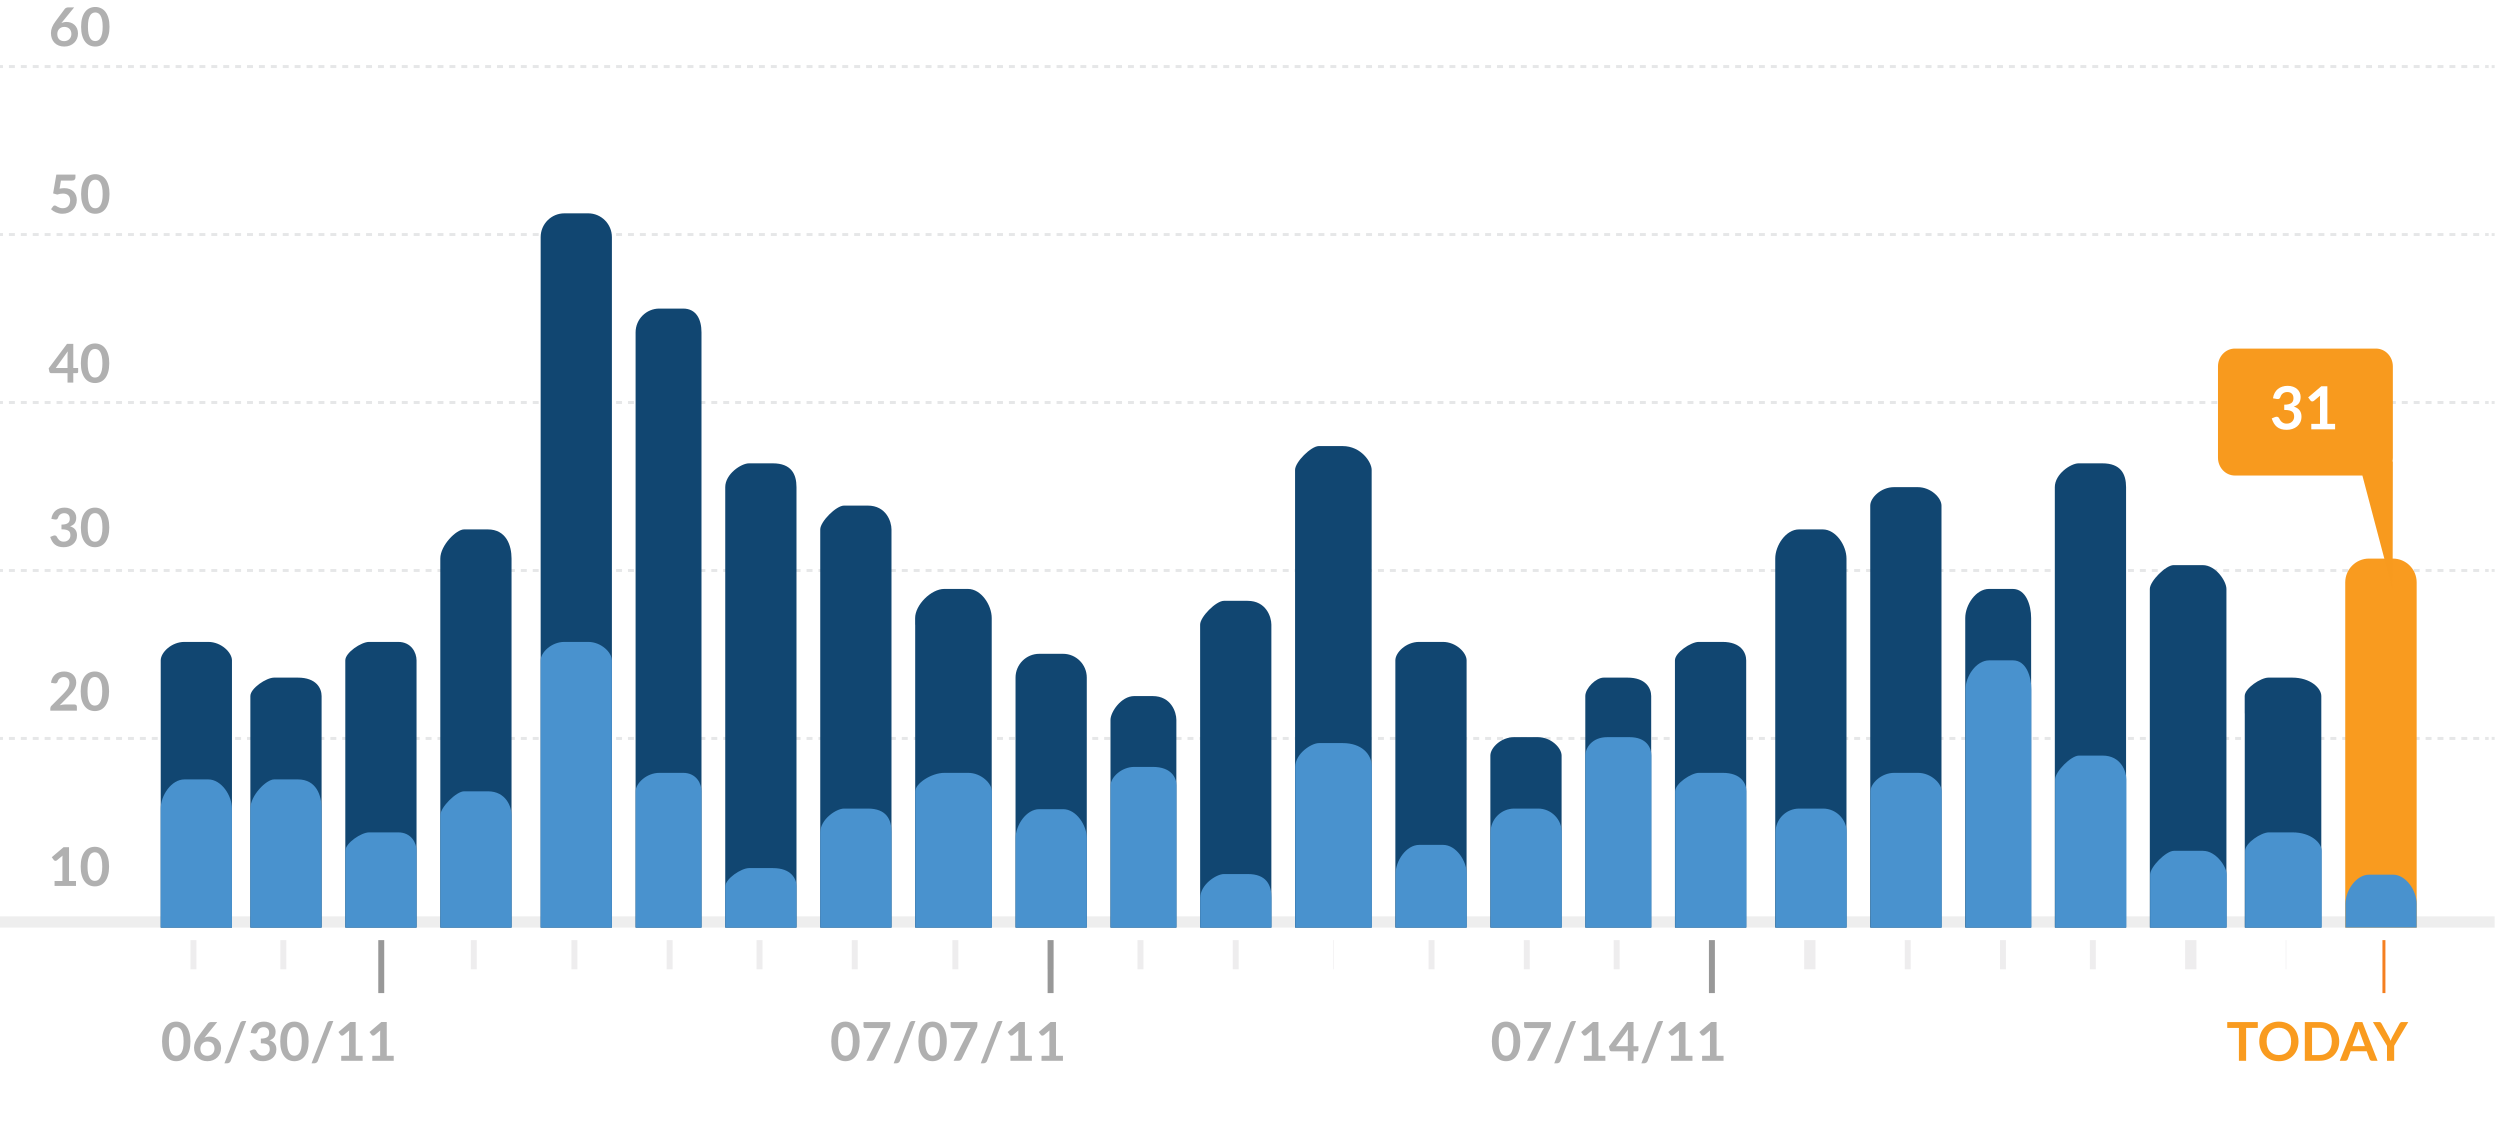 <svg width="420" height="192" viewBox="0 0 420 192" fill="none" xmlns="http://www.w3.org/2000/svg">
<g clip-path="url(#clip0_285_90)">
<path fill-rule="evenodd" clip-rule="evenodd" d="M256 157.94H257V162.84H256V157.94ZM320 157.94H321V162.84H320V157.94ZM176 157.94H177V162.84H176V157.94ZM96 157.94H97V162.84H96V157.94ZM384 157.94H384.1V162.84H384V157.94ZM240 157.94H241V162.84H240V157.94ZM303.1 157.94H305V162.84H303.1V157.94ZM160 157.94H161V162.84H160V157.94ZM79.1 157.94H80.1V162.84H79.1V157.94ZM351.1 157.94H352.1V162.84H351.1V157.94ZM207.1 157.94H208.1V162.84H207.1V157.94ZM271.1 157.94H272.1V162.84H271.1V157.94ZM127.1 157.94H128.1V162.84H127.1V157.94ZM47.1 157.94H48.1V162.84H47.1V157.94ZM367.1 157.94H369V162.84H367.1V157.94ZM224 157.94H224.1V162.84H224V157.94ZM287.1 157.94H288.1V162.84H287.1V157.94ZM143.1 157.94H144.1V162.84H143.1V157.94ZM336 157.94H337V162.84H336V157.94ZM191.1 157.94H192.1V162.84H191.1V157.94ZM112 157.94H113V162.84H112V157.94ZM32 157.94H33V162.84H32V157.94Z" fill="#EEEDEE"/>
<path fill-rule="evenodd" clip-rule="evenodd" d="M287.1 157.94H288.1V166.84H287.1V157.94ZM176 157.94H177V166.84H176V157.94ZM63.55 157.94H64.55V166.84H63.55V157.94Z" fill="#989898"/>
<path fill-rule="evenodd" clip-rule="evenodd" d="M400.25 157.94H400.75V166.84H400.25V157.94Z" fill="#F57F20"/>
<path opacity="0.07" fill-rule="evenodd" clip-rule="evenodd" d="M0 155.84H419.1V153.94H0V155.84Z" fill="#010101"/>
<path d="M0 124.06H0.5" stroke="#E6E7E8" stroke-width="0.5" stroke-miterlimit="10" stroke-dasharray="1 1"/>
<path d="M1.5 124.06H418.1" stroke="#E6E7E8" stroke-width="0.5" stroke-miterlimit="10" stroke-dasharray="1 1"/>
<path d="M418.6 124.06H419.1" stroke="#E6E7E8" stroke-width="0.5" stroke-miterlimit="10" stroke-dasharray="1 1"/>
<path d="M0 95.84H0.5" stroke="#E6E7E8" stroke-width="0.5" stroke-miterlimit="10" stroke-dasharray="1 1"/>
<path d="M1.5 95.84H418.1" stroke="#E6E7E8" stroke-width="0.5" stroke-miterlimit="10" stroke-dasharray="1 1"/>
<path d="M418.6 95.84H419.1" stroke="#E6E7E8" stroke-width="0.5" stroke-miterlimit="10" stroke-dasharray="1 1"/>
<path d="M0 67.62H0.5" stroke="#E6E7E8" stroke-width="0.5" stroke-miterlimit="10" stroke-dasharray="1 1"/>
<path d="M1.5 67.62H418.1" stroke="#E6E7E8" stroke-width="0.5" stroke-miterlimit="10" stroke-dasharray="1 1"/>
<path d="M418.6 67.62H419.1" stroke="#E6E7E8" stroke-width="0.5" stroke-miterlimit="10" stroke-dasharray="1 1"/>
<path d="M0 39.4H0.5" stroke="#E6E7E8" stroke-width="0.5" stroke-miterlimit="10" stroke-dasharray="1 1"/>
<path d="M1.5 39.4H418.1" stroke="#E6E7E8" stroke-width="0.5" stroke-miterlimit="10" stroke-dasharray="1 1"/>
<path d="M418.6 39.4H419.1" stroke="#E6E7E8" stroke-width="0.5" stroke-miterlimit="10" stroke-dasharray="1 1"/>
<path d="M0 11.18H0.5" stroke="#E6E7E8" stroke-width="0.5" stroke-miterlimit="10" stroke-dasharray="1 1"/>
<path d="M1.5 11.18H418.1" stroke="#E6E7E8" stroke-width="0.5" stroke-miterlimit="10" stroke-dasharray="1 1"/>
<path d="M418.6 11.18H419.1" stroke="#E6E7E8" stroke-width="0.5" stroke-miterlimit="10" stroke-dasharray="1 1"/>
<path fill-rule="evenodd" clip-rule="evenodd" d="M394 98.94V155.84H406V97.84C406 95.63 404.21 93.84 402 93.84H398C395.79 93.84 394 95.63 394 97.84V98.94Z" fill="#F99B1F"/>
<g filter="url(#filter0_d_285_90)">
<path fill-rule="evenodd" clip-rule="evenodd" d="M401 75.89C401 76.11 400.98 76.32 400.93 76.53H401L400.96 98.12L395.88 78.89H374.47C372.89 78.89 371.62 77.55 371.62 75.89V60.56C371.62 58.9 372.89 57.56 374.47 57.56H398.15C399.73 57.56 401 58.9 401 60.56V75.89Z" fill="#F89A1E"/>
<path d="M380.86 65.915C380.91 65.568 381.007 65.265 381.15 65.005C381.293 64.742 381.472 64.523 381.685 64.35C381.902 64.173 382.148 64.042 382.425 63.955C382.705 63.865 383.005 63.82 383.325 63.82C383.658 63.82 383.958 63.868 384.225 63.965C384.495 64.058 384.725 64.19 384.915 64.36C385.105 64.527 385.25 64.723 385.35 64.95C385.453 65.177 385.505 65.422 385.505 65.685C385.505 65.915 385.478 66.118 385.425 66.295C385.375 66.468 385.302 66.62 385.205 66.75C385.108 66.88 384.988 66.99 384.845 67.08C384.702 67.17 384.54 67.245 384.36 67.305C384.793 67.442 385.117 67.65 385.33 67.93C385.543 68.21 385.65 68.562 385.65 68.985C385.65 69.345 385.583 69.663 385.45 69.94C385.317 70.217 385.137 70.45 384.91 70.64C384.683 70.827 384.42 70.968 384.12 71.065C383.823 71.162 383.508 71.21 383.175 71.21C382.812 71.21 382.495 71.168 382.225 71.085C381.955 71.002 381.72 70.878 381.52 70.715C381.32 70.552 381.15 70.352 381.01 70.115C380.87 69.878 380.75 69.605 380.65 69.295L381.195 69.07C381.338 69.01 381.472 68.995 381.595 69.025C381.722 69.052 381.813 69.118 381.87 69.225C381.93 69.342 381.995 69.457 382.065 69.57C382.138 69.683 382.225 69.785 382.325 69.875C382.425 69.962 382.542 70.033 382.675 70.09C382.812 70.143 382.973 70.17 383.16 70.17C383.37 70.17 383.553 70.137 383.71 70.07C383.867 70 383.997 69.91 384.1 69.8C384.207 69.69 384.285 69.568 384.335 69.435C384.388 69.298 384.415 69.162 384.415 69.025C384.415 68.852 384.397 68.695 384.36 68.555C384.323 68.412 384.247 68.29 384.13 68.19C384.013 68.09 383.845 68.012 383.625 67.955C383.408 67.898 383.117 67.87 382.75 67.87V66.99C383.053 66.987 383.305 66.958 383.505 66.905C383.705 66.852 383.863 66.778 383.98 66.685C384.1 66.588 384.183 66.473 384.23 66.34C384.277 66.207 384.3 66.06 384.3 65.9C384.3 65.56 384.205 65.302 384.015 65.125C383.825 64.948 383.572 64.86 383.255 64.86C383.108 64.86 382.973 64.882 382.85 64.925C382.727 64.965 382.615 65.023 382.515 65.1C382.418 65.173 382.337 65.26 382.27 65.36C382.203 65.46 382.153 65.57 382.12 65.69C382.063 65.843 381.988 65.945 381.895 65.995C381.805 66.045 381.677 66.057 381.51 66.03L380.86 65.915ZM391.296 70.205V71.13H387.296V70.205H388.761V65.99C388.761 65.823 388.766 65.652 388.776 65.475L387.736 66.345C387.676 66.392 387.616 66.422 387.556 66.435C387.499 66.445 387.444 66.445 387.391 66.435C387.341 66.425 387.296 66.408 387.256 66.385C387.216 66.358 387.186 66.33 387.166 66.3L386.776 65.765L388.981 63.89H389.996V70.205H391.296Z" fill="white"/>
</g>
<path fill-rule="evenodd" clip-rule="evenodd" d="M58.01 110.94V155.84H69.98V110.94C69.98 109.63 69.09 107.84 66.89 107.84H62C60.69 107.84 58.01 109.63 58.01 110.94ZM73.97 94.94V155.84H85.94V93.84C85.94 91.63 85.05 88.94 81.95 88.94H77.96C76.65 88.94 73.97 91.63 73.97 93.84V94.94V94.94ZM42.06 119.84V155.84H54.03V116.94C54.03 115.63 53.14 113.84 50.04 113.84H46.05C44.74 113.84 42.06 115.63 42.06 116.94V119.84V119.84ZM170.61 113.84V155.84H182.58V113.84C182.58 111.63 180.79 109.84 178.59 109.84H174.6C172.4 109.84 170.61 111.63 170.61 113.84V113.84ZM137.8 88.94V155.84H149.77V88.94C149.77 87.63 148.88 84.94 145.78 84.94H141.79C140.48 84.94 137.8 87.63 137.8 88.94V88.94ZM90.83 39.84V155.84H102.8V39.84C102.8 37.63 101.01 35.84 98.81 35.84H94.82C92.62 35.84 90.83 37.63 90.83 39.84V39.84ZM201.62 104.94V155.84H213.59V104.94C213.59 103.63 212.7 100.94 209.6 100.94H205.61C204.3 100.94 201.62 103.63 201.62 104.94V104.94ZM121.84 81.84V155.84H133.81V81.84C133.81 79.63 132.92 77.84 129.82 77.84H125.83C124.52 77.84 121.84 79.63 121.84 81.84ZM186.56 120.94V155.84H197.63V120.94C197.63 119.63 196.74 116.94 193.64 116.94H190.55C188.35 116.94 186.56 119.63 186.56 120.94V120.94ZM153.75 104.94V155.84H166.61V103.84C166.61 101.63 164.82 98.94 162.62 98.94H158.63C156.43 98.94 153.74 101.63 153.74 103.84V104.94H153.75ZM106.78 56.94V155.84H117.85V55.84C117.85 53.63 116.96 51.84 114.76 51.84H110.77C108.57 51.84 106.78 53.63 106.78 55.84V56.94V56.94ZM217.57 81.84V155.84H230.44V78.94C230.44 77.63 228.65 74.94 225.55 74.94H221.56C220.26 74.94 217.57 77.63 217.57 78.94V81.84ZM330.16 103.84V155.84H341.23V103.84C341.23 101.63 340.34 98.94 338.14 98.94H334.15C331.95 98.94 330.16 101.63 330.16 103.84ZM281.39 110.94V155.84H293.36V110.94C293.36 109.63 292.47 107.84 289.37 107.84H285.38C284.08 107.84 281.39 109.63 281.39 110.94ZM250.38 126.94V155.84H262.35V126.94C262.35 125.63 260.56 123.84 258.36 123.84H254.37C252.17 123.84 250.38 125.63 250.38 126.94ZM361.17 98.94V155.84H374.04V98.94C374.04 97.63 372.25 94.94 370.05 94.94H365.16C363.86 94.94 361.17 97.63 361.17 98.94ZM314.2 87.84V155.84H326.17V84.94C326.17 83.63 324.38 81.84 322.18 81.84H318.19C315.99 81.84 314.2 83.63 314.2 84.94V87.84ZM234.42 110.94V155.84H246.39V110.94C246.39 109.63 244.6 107.84 242.4 107.84H238.41C236.21 107.84 234.42 109.63 234.42 110.94V110.94ZM345.21 83.84V155.84H357.18V81.84C357.18 79.63 356.29 77.84 353.19 77.84H349.2C347.9 77.84 345.21 79.63 345.21 81.84V83.84ZM298.24 94.94V155.84H310.21V93.84C310.21 91.63 308.42 88.94 306.22 88.94H302.23C300.03 88.94 298.24 91.63 298.24 93.84V94.94ZM266.33 119.84V155.84H277.4V116.94C277.4 115.63 276.51 113.84 273.41 113.84H269.42C268.12 113.84 266.33 115.63 266.33 116.94V119.84ZM377.12 119.84V155.84H389.98V116.94C389.98 115.63 388.19 113.84 385.09 113.84H381.1C379.8 113.84 377.11 115.63 377.11 116.94V119.84H377.12ZM27 110.94V155.84H38.97V110.94C38.97 109.63 37.18 107.84 34.98 107.84H30.99C28.79 107.84 27 109.63 27 110.94V110.94Z" fill="#114671"/>
<path fill-rule="evenodd" clip-rule="evenodd" d="M314.24 132.94V155.84H326.21V132.94C326.21 131.63 324.42 129.84 322.22 129.84H318.23C316.03 129.84 314.24 131.63 314.24 132.94ZM330.2 116.94V155.84H341.27V115.84C341.27 113.63 340.38 110.94 338.18 110.94H334.19C331.99 110.94 330.2 113.63 330.2 115.84V116.94ZM298.28 141.84V155.84H310.25V139.84C310.25 137.63 308.46 135.84 306.26 135.84H302.27C300.07 135.84 298.28 137.63 298.28 139.84V141.84ZM394.03 151.84V155.84H406V151.84C406 149.63 404.21 146.94 402.01 146.94H398.02C395.82 146.94 394.03 149.63 394.03 151.84ZM345.26 130.94V155.84H357.23V130.94C357.23 129.63 356.34 126.94 353.24 126.94H349.25C347.94 126.94 345.26 129.63 345.26 130.94ZM377.18 142.94V155.84H390.05V142.94C390.05 141.63 388.26 139.84 385.16 139.84H381.17C379.86 139.84 377.18 141.63 377.18 142.94ZM361.22 148.94V155.84H374.09V146.94C374.09 145.63 372.3 142.94 370.1 142.94H365.21C363.9 142.94 361.22 145.63 361.22 146.94V148.94ZM281.43 132.94V155.84H293.4V132.94C293.4 131.63 292.51 129.84 289.41 129.84H285.42C284.12 129.84 281.43 131.63 281.43 132.94ZM42.06 135.84V155.84H54.03V135.84C54.03 133.63 53.14 130.94 50.04 130.94H46.05C44.74 130.94 42.06 133.63 42.06 135.84V135.84ZM73.98 136.94V155.84H85.95V136.94C85.95 135.63 85.06 132.94 81.96 132.94H77.97C76.66 132.94 73.98 135.63 73.98 136.94V136.94ZM58.02 142.94V155.84H69.99V142.94C69.99 141.63 69.1 139.84 66.9 139.84H62.01C60.7 139.84 58.02 141.63 58.02 142.94ZM27 136.94V155.84H38.97V135.84C38.97 133.63 37.18 130.94 34.98 130.94H30.99C28.79 130.94 27 133.63 27 135.84V136.94V136.94ZM90.83 113.84V155.84H102.8V110.94C102.8 109.63 101.01 107.84 98.81 107.84H94.82C92.62 107.84 90.83 109.63 90.83 110.94V113.84V113.84ZM201.64 150.84V155.84H213.61V150.84C213.61 148.63 212.72 146.84 209.62 146.84H205.63C204.32 146.84 201.64 148.63 201.64 150.84V150.84ZM153.77 132.94V155.84H166.64V132.94C166.64 131.63 164.85 129.84 162.65 129.84H158.66C156.46 129.84 153.77 131.63 153.77 132.94ZM121.85 148.94V155.84H133.82V148.94C133.82 147.63 132.93 145.84 129.83 145.84H125.84C124.53 145.84 121.85 147.63 121.85 148.94V148.94ZM234.45 146.84V155.84H246.42V146.84C246.42 144.63 244.63 141.94 242.43 141.94H238.44C236.24 141.94 234.45 144.63 234.45 146.84V146.84ZM186.58 134.84V155.84H197.65V131.94C197.65 130.63 196.76 128.84 193.66 128.84H190.57C188.37 128.84 186.58 130.63 186.58 131.94V134.84V134.84ZM106.79 132.94V155.84H117.86V132.94C117.86 131.63 116.97 129.84 114.77 129.84H110.78C108.58 129.84 106.79 131.63 106.79 132.94V132.94ZM217.6 130.84V155.84H230.47V128.84C230.47 126.63 228.68 124.84 225.58 124.84H221.59C220.28 124.84 217.6 126.63 217.6 128.84V130.84ZM170.62 141.94V155.84H182.59V140.84C182.59 138.63 180.8 135.94 178.6 135.94H174.61C172.41 135.94 170.62 138.63 170.62 140.84V141.94V141.94ZM137.81 141.84V155.84H149.78V139.84C149.78 137.63 148.89 135.84 145.79 135.84H141.8C140.5 135.84 137.81 137.63 137.81 139.84V141.84V141.84ZM250.41 141.84V155.84H262.38V139.84C262.38 137.63 260.59 135.84 258.39 135.84H254.4C252.2 135.84 250.41 137.63 250.41 139.84V141.84ZM266.34 129.84V155.84H277.44V126.94C277.44 125.63 276.62 123.84 273.74 123.84H270.04C267.47 123.84 266.34 125.63 266.34 126.94V129.84V129.84Z" fill="#4992CE"/>
<path d="M31.995 174.957C31.995 175.524 31.933 176.017 31.811 176.437C31.691 176.854 31.523 177.199 31.306 177.472C31.093 177.745 30.84 177.949 30.546 178.084C30.255 178.216 29.94 178.282 29.601 178.282C29.262 178.282 28.947 178.216 28.656 178.084C28.368 177.949 28.117 177.745 27.904 177.472C27.692 177.199 27.525 176.854 27.405 176.437C27.285 176.017 27.225 175.524 27.225 174.957C27.225 174.387 27.285 173.893 27.405 173.476C27.525 173.059 27.692 172.714 27.904 172.441C28.117 172.168 28.368 171.966 28.656 171.834C28.947 171.699 29.262 171.631 29.601 171.631C29.94 171.631 30.255 171.699 30.546 171.834C30.84 171.966 31.093 172.168 31.306 172.441C31.523 172.714 31.691 173.059 31.811 173.476C31.933 173.893 31.995 174.387 31.995 174.957ZM30.848 174.957C30.848 174.486 30.813 174.096 30.744 173.787C30.675 173.478 30.582 173.232 30.465 173.049C30.351 172.866 30.219 172.738 30.069 172.666C29.919 172.591 29.763 172.554 29.601 172.554C29.442 172.554 29.288 172.591 29.137 172.666C28.991 172.738 28.86 172.866 28.746 173.049C28.632 173.232 28.541 173.478 28.471 173.787C28.405 174.096 28.372 174.486 28.372 174.957C28.372 175.428 28.405 175.818 28.471 176.127C28.541 176.436 28.632 176.682 28.746 176.865C28.86 177.048 28.991 177.177 29.137 177.252C29.288 177.324 29.442 177.36 29.601 177.36C29.763 177.36 29.919 177.324 30.069 177.252C30.219 177.177 30.351 177.048 30.465 176.865C30.582 176.682 30.675 176.436 30.744 176.127C30.813 175.818 30.848 175.428 30.848 174.957ZM34.57 174.066L34.345 174.345C34.471 174.282 34.606 174.234 34.75 174.201C34.897 174.165 35.054 174.147 35.222 174.147C35.468 174.147 35.707 174.187 35.938 174.268C36.172 174.349 36.377 174.472 36.554 174.637C36.731 174.799 36.874 175.002 36.982 175.245C37.09 175.488 37.144 175.771 37.144 176.095C37.144 176.398 37.088 176.683 36.977 176.95C36.866 177.214 36.71 177.445 36.509 177.643C36.308 177.841 36.065 177.997 35.78 178.111C35.498 178.225 35.186 178.282 34.844 178.282C34.496 178.282 34.184 178.227 33.908 178.116C33.632 178.005 33.397 177.85 33.202 177.652C33.007 177.451 32.857 177.211 32.752 176.932C32.65 176.65 32.599 176.338 32.599 175.996C32.599 175.69 32.66 175.377 32.783 175.056C32.909 174.732 33.103 174.396 33.364 174.048L34.916 171.964C34.97 171.892 35.048 171.831 35.15 171.78C35.255 171.729 35.375 171.703 35.51 171.703H36.5L34.57 174.066ZM34.822 177.373C34.999 177.373 35.161 177.343 35.308 177.283C35.458 177.223 35.585 177.139 35.69 177.031C35.798 176.923 35.882 176.797 35.942 176.653C36.002 176.506 36.032 176.347 36.032 176.176C36.032 175.99 36.004 175.824 35.947 175.677C35.89 175.527 35.809 175.401 35.704 175.299C35.599 175.194 35.473 175.114 35.326 175.06C35.179 175.006 35.017 174.979 34.84 174.979C34.663 174.979 34.502 175.009 34.358 175.069C34.214 175.129 34.091 175.213 33.989 175.321C33.887 175.426 33.808 175.552 33.751 175.699C33.694 175.843 33.665 175.999 33.665 176.167C33.665 176.347 33.689 176.512 33.737 176.662C33.788 176.809 33.862 176.935 33.958 177.04C34.057 177.145 34.178 177.228 34.322 177.288C34.466 177.345 34.633 177.373 34.822 177.373ZM38.764 178.224C38.713 178.362 38.631 178.465 38.517 178.534C38.406 178.603 38.292 178.638 38.175 178.638H37.702L40.33 171.915C40.378 171.789 40.452 171.693 40.551 171.627C40.65 171.558 40.765 171.523 40.897 171.523H41.374L38.764 178.224ZM42.12 173.517C42.165 173.205 42.252 172.932 42.381 172.698C42.51 172.461 42.67 172.264 42.862 172.108C43.057 171.949 43.279 171.831 43.528 171.753C43.78 171.672 44.05 171.631 44.338 171.631C44.638 171.631 44.908 171.675 45.148 171.762C45.391 171.846 45.598 171.964 45.769 172.117C45.94 172.267 46.071 172.444 46.161 172.648C46.254 172.852 46.3 173.073 46.3 173.31C46.3 173.517 46.276 173.7 46.228 173.859C46.183 174.015 46.117 174.151 46.03 174.268C45.943 174.385 45.835 174.484 45.706 174.565C45.577 174.646 45.432 174.714 45.27 174.768C45.66 174.891 45.951 175.078 46.143 175.33C46.335 175.582 46.431 175.899 46.431 176.28C46.431 176.604 46.371 176.89 46.251 177.139C46.131 177.388 45.969 177.598 45.765 177.769C45.561 177.937 45.324 178.065 45.054 178.152C44.787 178.239 44.503 178.282 44.203 178.282C43.876 178.282 43.591 178.245 43.348 178.17C43.105 178.095 42.894 177.984 42.714 177.837C42.534 177.69 42.381 177.51 42.255 177.297C42.129 177.084 42.021 176.838 41.931 176.559L42.421 176.356C42.55 176.302 42.67 176.289 42.781 176.316C42.895 176.34 42.978 176.4 43.029 176.496C43.083 176.601 43.141 176.704 43.204 176.806C43.27 176.908 43.348 177 43.438 177.081C43.528 177.159 43.633 177.223 43.753 177.274C43.876 177.322 44.022 177.346 44.19 177.346C44.379 177.346 44.544 177.316 44.685 177.256C44.826 177.193 44.943 177.112 45.036 177.013C45.132 176.914 45.202 176.805 45.247 176.685C45.295 176.562 45.319 176.439 45.319 176.316C45.319 176.16 45.303 176.019 45.27 175.893C45.237 175.764 45.168 175.654 45.063 175.564C44.958 175.474 44.806 175.404 44.608 175.353C44.413 175.302 44.151 175.276 43.821 175.276V174.484C44.094 174.481 44.32 174.456 44.5 174.408C44.68 174.36 44.823 174.294 44.928 174.21C45.036 174.123 45.111 174.019 45.153 173.899C45.195 173.779 45.216 173.647 45.216 173.503C45.216 173.197 45.13 172.965 44.959 172.806C44.788 172.647 44.56 172.567 44.275 172.567C44.143 172.567 44.022 172.587 43.911 172.626C43.8 172.662 43.699 172.714 43.609 172.783C43.522 172.849 43.449 172.927 43.389 173.017C43.329 173.107 43.284 173.206 43.254 173.314C43.203 173.452 43.135 173.544 43.051 173.589C42.97 173.634 42.855 173.644 42.705 173.62L42.12 173.517ZM51.849 174.957C51.849 175.524 51.788 176.017 51.665 176.437C51.545 176.854 51.377 177.199 51.161 177.472C50.948 177.745 50.694 177.949 50.401 178.084C50.109 178.216 49.794 178.282 49.456 178.282C49.117 178.282 48.801 178.216 48.511 178.084C48.222 177.949 47.972 177.745 47.759 177.472C47.546 177.199 47.38 176.854 47.26 176.437C47.139 176.017 47.08 175.524 47.08 174.957C47.08 174.387 47.139 173.893 47.26 173.476C47.38 173.059 47.546 172.714 47.759 172.441C47.972 172.168 48.222 171.966 48.511 171.834C48.801 171.699 49.117 171.631 49.456 171.631C49.794 171.631 50.109 171.699 50.401 171.834C50.694 171.966 50.948 172.168 51.161 172.441C51.377 172.714 51.545 173.059 51.665 173.476C51.788 173.893 51.849 174.387 51.849 174.957ZM50.702 174.957C50.702 174.486 50.667 174.096 50.599 173.787C50.529 173.478 50.437 173.232 50.319 173.049C50.206 172.866 50.074 172.738 49.923 172.666C49.773 172.591 49.617 172.554 49.456 172.554C49.297 172.554 49.142 172.591 48.992 172.666C48.845 172.738 48.715 172.866 48.6 173.049C48.486 173.232 48.395 173.478 48.326 173.787C48.26 174.096 48.227 174.486 48.227 174.957C48.227 175.428 48.26 175.818 48.326 176.127C48.395 176.436 48.486 176.682 48.6 176.865C48.715 177.048 48.845 177.177 48.992 177.252C49.142 177.324 49.297 177.36 49.456 177.36C49.617 177.36 49.773 177.324 49.923 177.252C50.074 177.177 50.206 177.048 50.319 176.865C50.437 176.682 50.529 176.436 50.599 176.127C50.667 175.818 50.702 175.428 50.702 174.957ZM53.398 178.224C53.347 178.362 53.265 178.465 53.151 178.534C53.04 178.603 52.926 178.638 52.809 178.638H52.336L54.964 171.915C55.012 171.789 55.086 171.693 55.185 171.627C55.284 171.558 55.399 171.523 55.531 171.523H56.008L53.398 178.224ZM60.925 177.378V178.21H57.325V177.378H58.644V173.584C58.644 173.434 58.648 173.28 58.657 173.121L57.721 173.904C57.667 173.946 57.613 173.973 57.559 173.985C57.508 173.994 57.459 173.994 57.411 173.985C57.366 173.976 57.325 173.961 57.289 173.94C57.253 173.916 57.226 173.89 57.208 173.863L56.857 173.382L58.842 171.694H59.755V177.378H60.925ZM66.146 177.378V178.21H62.546V177.378H63.864V173.584C63.864 173.434 63.869 173.28 63.878 173.121L62.942 173.904C62.888 173.946 62.834 173.973 62.78 173.985C62.729 173.994 62.679 173.994 62.631 173.985C62.586 173.976 62.546 173.961 62.51 173.94C62.474 173.916 62.447 173.89 62.429 173.863L62.078 173.382L64.062 171.694H64.976V177.378H66.146Z" fill="#B0B0B0"/>
<path d="M144.425 174.957C144.425 175.524 144.363 176.017 144.24 176.437C144.12 176.854 143.952 177.199 143.736 177.472C143.523 177.745 143.27 177.949 142.976 178.084C142.685 178.216 142.37 178.282 142.031 178.282C141.692 178.282 141.377 178.216 141.086 178.084C140.798 177.949 140.547 177.745 140.334 177.472C140.121 177.199 139.955 176.854 139.835 176.437C139.715 176.017 139.655 175.524 139.655 174.957C139.655 174.387 139.715 173.893 139.835 173.476C139.955 173.059 140.121 172.714 140.334 172.441C140.547 172.168 140.798 171.966 141.086 171.834C141.377 171.699 141.692 171.631 142.031 171.631C142.37 171.631 142.685 171.699 142.976 171.834C143.27 171.966 143.523 172.168 143.736 172.441C143.952 172.714 144.12 173.059 144.24 173.476C144.363 173.893 144.425 174.387 144.425 174.957ZM143.277 174.957C143.277 174.486 143.243 174.096 143.174 173.787C143.105 173.478 143.012 173.232 142.895 173.049C142.781 172.866 142.649 172.738 142.499 172.666C142.349 172.591 142.193 172.554 142.031 172.554C141.872 172.554 141.717 172.591 141.567 172.666C141.42 172.738 141.29 172.866 141.176 173.049C141.062 173.232 140.97 173.478 140.901 173.787C140.835 174.096 140.802 174.486 140.802 174.957C140.802 175.428 140.835 175.818 140.901 176.127C140.97 176.436 141.062 176.682 141.176 176.865C141.29 177.048 141.42 177.177 141.567 177.252C141.717 177.324 141.872 177.36 142.031 177.36C142.193 177.36 142.349 177.324 142.499 177.252C142.649 177.177 142.781 177.048 142.895 176.865C143.012 176.682 143.105 176.436 143.174 176.127C143.243 175.818 143.277 175.428 143.277 174.957ZM149.565 171.703V172.185C149.565 172.329 149.55 172.446 149.52 172.536C149.49 172.623 149.46 172.696 149.43 172.756L146.964 177.832C146.913 177.937 146.841 178.027 146.748 178.102C146.655 178.174 146.53 178.21 146.374 178.21H145.569L148.084 173.238C148.141 173.136 148.197 173.043 148.251 172.959C148.308 172.872 148.371 172.789 148.44 172.711H145.326C145.257 172.711 145.197 172.686 145.146 172.635C145.095 172.584 145.069 172.524 145.069 172.455V171.703H149.565ZM151.194 178.224C151.143 178.362 151.061 178.465 150.947 178.534C150.836 178.603 150.722 178.638 150.605 178.638H150.132L152.76 171.915C152.808 171.789 152.882 171.693 152.981 171.627C153.08 171.558 153.195 171.523 153.327 171.523H153.804L151.194 178.224ZM159.059 174.957C159.059 175.524 158.997 176.017 158.874 176.437C158.754 176.854 158.586 177.199 158.37 177.472C158.157 177.745 157.904 177.949 157.61 178.084C157.319 178.216 157.004 178.282 156.665 178.282C156.326 178.282 156.011 178.216 155.72 178.084C155.432 177.949 155.181 177.745 154.968 177.472C154.755 177.199 154.589 176.854 154.469 176.437C154.349 176.017 154.289 175.524 154.289 174.957C154.289 174.387 154.349 173.893 154.469 173.476C154.589 173.059 154.755 172.714 154.968 172.441C155.181 172.168 155.432 171.966 155.72 171.834C156.011 171.699 156.326 171.631 156.665 171.631C157.004 171.631 157.319 171.699 157.61 171.834C157.904 171.966 158.157 172.168 158.37 172.441C158.586 172.714 158.754 173.059 158.874 173.476C158.997 173.893 159.059 174.387 159.059 174.957ZM157.911 174.957C157.911 174.486 157.877 174.096 157.808 173.787C157.739 173.478 157.646 173.232 157.529 173.049C157.415 172.866 157.283 172.738 157.133 172.666C156.983 172.591 156.827 172.554 156.665 172.554C156.506 172.554 156.351 172.591 156.201 172.666C156.054 172.738 155.924 172.866 155.81 173.049C155.696 173.232 155.604 173.478 155.535 173.787C155.469 174.096 155.436 174.486 155.436 174.957C155.436 175.428 155.469 175.818 155.535 176.127C155.604 176.436 155.696 176.682 155.81 176.865C155.924 177.048 156.054 177.177 156.201 177.252C156.351 177.324 156.506 177.36 156.665 177.36C156.827 177.36 156.983 177.324 157.133 177.252C157.283 177.177 157.415 177.048 157.529 176.865C157.646 176.682 157.739 176.436 157.808 176.127C157.877 175.818 157.911 175.428 157.911 174.957ZM164.198 171.703V172.185C164.198 172.329 164.183 172.446 164.153 172.536C164.123 172.623 164.093 172.696 164.063 172.756L161.597 177.832C161.546 177.937 161.474 178.027 161.381 178.102C161.288 178.174 161.164 178.21 161.008 178.21H160.202L162.718 173.238C162.775 173.136 162.83 173.043 162.884 172.959C162.941 172.872 163.004 172.789 163.073 172.711H159.959C159.89 172.711 159.83 172.686 159.779 172.635C159.728 172.584 159.703 172.524 159.703 172.455V171.703H164.198ZM165.828 178.224C165.777 178.362 165.695 178.465 165.581 178.534C165.47 178.603 165.356 178.638 165.239 178.638H164.766L167.394 171.915C167.442 171.789 167.516 171.693 167.615 171.627C167.714 171.558 167.829 171.523 167.961 171.523H168.438L165.828 178.224ZM173.355 177.378V178.21H169.755V177.378H171.074V173.584C171.074 173.434 171.078 173.28 171.087 173.121L170.151 173.904C170.097 173.946 170.043 173.973 169.989 173.985C169.938 173.994 169.889 173.994 169.841 173.985C169.796 173.976 169.755 173.961 169.719 173.94C169.683 173.916 169.656 173.89 169.638 173.863L169.287 173.382L171.272 171.694H172.185V177.378H173.355ZM178.576 177.378V178.21H174.976V177.378H176.294V173.584C176.294 173.434 176.299 173.28 176.308 173.121L175.372 173.904C175.318 173.946 175.264 173.973 175.21 173.985C175.159 173.994 175.109 173.994 175.061 173.985C175.016 173.976 174.976 173.961 174.94 173.94C174.904 173.916 174.877 173.89 174.859 173.863L174.508 173.382L176.492 171.694H177.406V177.378H178.576Z" fill="#B0B0B0"/>
<path d="M255.405 174.957C255.405 175.524 255.344 176.017 255.221 176.437C255.101 176.854 254.933 177.199 254.717 177.472C254.504 177.745 254.25 177.949 253.956 178.084C253.665 178.216 253.35 178.282 253.011 178.282C252.672 178.282 252.357 178.216 252.066 178.084C251.778 177.949 251.528 177.745 251.315 177.472C251.102 177.199 250.935 176.854 250.815 176.437C250.695 176.017 250.635 175.524 250.635 174.957C250.635 174.387 250.695 173.893 250.815 173.476C250.935 173.059 251.102 172.714 251.315 172.441C251.528 172.168 251.778 171.966 252.066 171.834C252.357 171.699 252.672 171.631 253.011 171.631C253.35 171.631 253.665 171.699 253.956 171.834C254.25 171.966 254.504 172.168 254.717 172.441C254.933 172.714 255.101 173.059 255.221 173.476C255.344 173.893 255.405 174.387 255.405 174.957ZM254.258 174.957C254.258 174.486 254.223 174.096 254.154 173.787C254.085 173.478 253.992 173.232 253.875 173.049C253.761 172.866 253.629 172.738 253.479 172.666C253.329 172.591 253.173 172.554 253.011 172.554C252.852 172.554 252.698 172.591 252.548 172.666C252.401 172.738 252.27 172.866 252.156 173.049C252.042 173.232 251.951 173.478 251.882 173.787C251.816 174.096 251.783 174.486 251.783 174.957C251.783 175.428 251.816 175.818 251.882 176.127C251.951 176.436 252.042 176.682 252.156 176.865C252.27 177.048 252.401 177.177 252.548 177.252C252.698 177.324 252.852 177.36 253.011 177.36C253.173 177.36 253.329 177.324 253.479 177.252C253.629 177.177 253.761 177.048 253.875 176.865C253.992 176.682 254.085 176.436 254.154 176.127C254.223 175.818 254.258 175.428 254.258 174.957ZM260.545 171.703V172.185C260.545 172.329 260.53 172.446 260.5 172.536C260.47 172.623 260.44 172.696 260.41 172.756L257.944 177.832C257.893 177.937 257.821 178.027 257.728 178.102C257.635 178.174 257.51 178.21 257.354 178.21H256.549L259.064 173.238C259.121 173.136 259.177 173.043 259.231 172.959C259.288 172.872 259.351 172.789 259.42 172.711H256.306C256.237 172.711 256.177 172.686 256.126 172.635C256.075 172.584 256.049 172.524 256.049 172.455V171.703H260.545ZM262.174 178.224C262.123 178.362 262.041 178.465 261.927 178.534C261.816 178.603 261.702 178.638 261.585 178.638H261.112L263.74 171.915C263.788 171.789 263.862 171.693 263.961 171.627C264.06 171.558 264.175 171.523 264.307 171.523H264.784L262.174 178.224ZM269.701 177.378V178.21H266.101V177.378H267.42V173.584C267.42 173.434 267.424 173.28 267.433 173.121L266.497 173.904C266.443 173.946 266.389 173.973 266.335 173.985C266.284 173.994 266.235 173.994 266.187 173.985C266.142 173.976 266.101 173.961 266.065 173.94C266.029 173.916 266.002 173.89 265.984 173.863L265.633 173.382L267.618 171.694H268.531V177.378H269.701ZM273.469 175.758V173.629C273.469 173.428 273.482 173.206 273.509 172.963L271.489 175.758H273.469ZM275.255 175.758V176.401C275.255 176.461 275.236 176.514 275.197 176.559C275.158 176.601 275.102 176.622 275.03 176.622H274.436V178.21H273.469V176.622H270.724C270.649 176.622 270.583 176.599 270.526 176.554C270.469 176.506 270.433 176.448 270.418 176.379L270.301 175.816L273.383 171.699H274.436V175.758H275.255ZM276.808 178.224C276.757 178.362 276.675 178.465 276.561 178.534C276.45 178.603 276.336 178.638 276.219 178.638H275.746L278.374 171.915C278.422 171.789 278.496 171.693 278.595 171.627C278.694 171.558 278.809 171.523 278.941 171.523H279.418L276.808 178.224ZM284.335 177.378V178.21H280.735V177.378H282.054V173.584C282.054 173.434 282.058 173.28 282.067 173.121L281.131 173.904C281.077 173.946 281.023 173.973 280.969 173.985C280.918 173.994 280.869 173.994 280.821 173.985C280.776 173.976 280.735 173.961 280.699 173.94C280.663 173.916 280.636 173.89 280.618 173.863L280.267 173.382L282.252 171.694H283.165V177.378H284.335ZM289.556 177.378V178.21H285.956V177.378H287.274V173.584C287.274 173.434 287.279 173.28 287.288 173.121L286.352 173.904C286.298 173.946 286.244 173.973 286.19 173.985C286.139 173.994 286.089 173.994 286.041 173.985C285.996 173.976 285.956 173.961 285.92 173.94C285.884 173.916 285.857 173.89 285.839 173.863L285.488 173.382L287.472 171.694H288.386V177.378H289.556Z" fill="#B0B0B0"/>
<path d="M379.31 172.698H377.348V178.21H376.137V172.698H374.175V171.703H379.31V172.698ZM386.147 174.957C386.147 175.434 386.067 175.876 385.908 176.284C385.752 176.689 385.53 177.04 385.242 177.337C384.954 177.634 384.608 177.867 384.203 178.035C383.798 178.2 383.348 178.282 382.853 178.282C382.361 178.282 381.912 178.2 381.507 178.035C381.102 177.867 380.754 177.634 380.463 177.337C380.175 177.04 379.952 176.689 379.793 176.284C379.634 175.876 379.554 175.434 379.554 174.957C379.554 174.48 379.634 174.039 379.793 173.634C379.952 173.226 380.175 172.873 380.463 172.576C380.754 172.279 381.102 172.048 381.507 171.883C381.912 171.715 382.361 171.631 382.853 171.631C383.183 171.631 383.493 171.67 383.784 171.748C384.075 171.823 384.342 171.931 384.585 172.072C384.828 172.21 385.046 172.38 385.238 172.581C385.433 172.779 385.598 173.001 385.733 173.247C385.868 173.493 385.97 173.76 386.039 174.048C386.111 174.336 386.147 174.639 386.147 174.957ZM384.909 174.957C384.909 174.6 384.861 174.28 384.765 173.998C384.669 173.713 384.533 173.472 384.356 173.274C384.179 173.076 383.963 172.924 383.708 172.819C383.456 172.714 383.171 172.662 382.853 172.662C382.535 172.662 382.248 172.714 381.993 172.819C381.741 172.924 381.525 173.076 381.345 173.274C381.168 173.472 381.032 173.713 380.936 173.998C380.84 174.28 380.792 174.6 380.792 174.957C380.792 175.314 380.84 175.635 380.936 175.92C381.032 176.202 381.168 176.442 381.345 176.64C381.525 176.835 381.741 176.985 381.993 177.09C382.248 177.195 382.535 177.247 382.853 177.247C383.171 177.247 383.456 177.195 383.708 177.09C383.963 176.985 384.179 176.835 384.356 176.64C384.533 176.442 384.669 176.202 384.765 175.92C384.861 175.635 384.909 175.314 384.909 174.957ZM392.988 174.957C392.988 175.434 392.908 175.872 392.749 176.271C392.59 176.67 392.367 177.013 392.079 177.301C391.791 177.589 391.444 177.813 391.039 177.972C390.634 178.131 390.184 178.21 389.689 178.21H387.21V171.703H389.689C390.184 171.703 390.634 171.784 391.039 171.946C391.444 172.105 391.791 172.329 392.079 172.617C392.367 172.902 392.59 173.244 392.749 173.643C392.908 174.042 392.988 174.48 392.988 174.957ZM391.746 174.957C391.746 174.6 391.698 174.28 391.602 173.998C391.509 173.713 391.372 173.473 391.192 173.278C391.015 173.08 390.799 172.929 390.544 172.824C390.292 172.719 390.007 172.666 389.689 172.666H388.425V177.247H389.689C390.007 177.247 390.292 177.195 390.544 177.09C390.799 176.985 391.015 176.835 391.192 176.64C391.372 176.442 391.509 176.202 391.602 175.92C391.698 175.635 391.746 175.314 391.746 174.957ZM397.292 175.753L396.5 173.589C396.461 173.493 396.421 173.379 396.379 173.247C396.337 173.115 396.295 172.972 396.253 172.819C396.214 172.972 396.173 173.116 396.131 173.251C396.089 173.383 396.049 173.499 396.01 173.598L395.222 175.753H397.292ZM399.43 178.21H398.494C398.389 178.21 398.303 178.185 398.237 178.134C398.171 178.08 398.122 178.014 398.089 177.936L397.603 176.608H394.907L394.421 177.936C394.397 178.005 394.351 178.068 394.282 178.125C394.213 178.182 394.127 178.21 394.025 178.21H393.08L395.641 171.703H396.874L399.43 178.21ZM402.221 175.69V178.21H401.015V175.69L398.644 171.703H399.71C399.815 171.703 399.898 171.729 399.958 171.78C400.021 171.831 400.073 171.895 400.115 171.973L401.303 174.147C401.372 174.276 401.432 174.397 401.483 174.511C401.537 174.625 401.585 174.739 401.627 174.853C401.666 174.739 401.711 174.625 401.762 174.511C401.813 174.397 401.872 174.276 401.938 174.147L403.121 171.973C403.154 171.907 403.204 171.846 403.27 171.789C403.336 171.732 403.42 171.703 403.522 171.703H404.593L402.221 175.69Z" fill="#F99B1F"/>
<path d="M12.768 148.007V148.84H9.167V148.007H10.486V144.214C10.486 144.064 10.491 143.909 10.499 143.75L9.563 144.533C9.509 144.575 9.455 144.602 9.401 144.614C9.35 144.623 9.301 144.623 9.253 144.614C9.208 144.605 9.167 144.59 9.131 144.569C9.095 144.545 9.068 144.52 9.05 144.493L8.699 144.011L10.684 142.324H11.598V148.007H12.768ZM18.326 145.586C18.326 146.153 18.264 146.647 18.141 147.067C18.021 147.484 17.853 147.829 17.637 148.102C17.424 148.375 17.171 148.579 16.877 148.714C16.586 148.846 16.271 148.912 15.932 148.912C15.593 148.912 15.278 148.846 14.987 148.714C14.699 148.579 14.448 148.375 14.235 148.102C14.022 147.829 13.856 147.484 13.736 147.067C13.616 146.647 13.556 146.153 13.556 145.586C13.556 145.016 13.616 144.523 13.736 144.106C13.856 143.689 14.022 143.344 14.235 143.071C14.448 142.798 14.699 142.595 14.987 142.463C15.278 142.328 15.593 142.261 15.932 142.261C16.271 142.261 16.586 142.328 16.877 142.463C17.171 142.595 17.424 142.798 17.637 143.071C17.853 143.344 18.021 143.689 18.141 144.106C18.264 144.523 18.326 145.016 18.326 145.586ZM17.178 145.586C17.178 145.115 17.144 144.725 17.075 144.416C17.006 144.107 16.913 143.861 16.796 143.678C16.682 143.495 16.55 143.368 16.4 143.296C16.25 143.221 16.094 143.183 15.932 143.183C15.773 143.183 15.618 143.221 15.468 143.296C15.321 143.368 15.191 143.495 15.077 143.678C14.963 143.861 14.871 144.107 14.802 144.416C14.736 144.725 14.703 145.115 14.703 145.586C14.703 146.057 14.736 146.447 14.802 146.756C14.871 147.065 14.963 147.311 15.077 147.494C15.191 147.677 15.321 147.806 15.468 147.881C15.618 147.953 15.773 147.989 15.932 147.989C16.094 147.989 16.25 147.953 16.4 147.881C16.55 147.806 16.682 147.677 16.796 147.494C16.913 147.311 17.006 147.065 17.075 146.756C17.144 146.447 17.178 146.057 17.178 145.586Z" fill="#B0B0B0"/>
<path d="M12.524 118.355C12.645 118.355 12.739 118.389 12.808 118.458C12.88 118.524 12.916 118.613 12.916 118.724V119.39H8.452V119.021C8.452 118.946 8.467 118.868 8.497 118.787C8.53 118.703 8.581 118.628 8.65 118.562L10.626 116.582C10.79 116.414 10.938 116.253 11.066 116.1C11.198 115.947 11.308 115.796 11.395 115.646C11.482 115.496 11.548 115.344 11.593 115.191C11.641 115.035 11.665 114.872 11.665 114.701C11.665 114.545 11.643 114.408 11.598 114.291C11.553 114.171 11.488 114.071 11.404 113.99C11.323 113.909 11.224 113.849 11.107 113.81C10.993 113.768 10.864 113.747 10.72 113.747C10.588 113.747 10.465 113.766 10.351 113.805C10.24 113.841 10.141 113.894 10.054 113.963C9.967 114.029 9.893 114.107 9.833 114.197C9.773 114.287 9.728 114.386 9.698 114.494C9.647 114.632 9.581 114.723 9.5 114.768C9.419 114.813 9.302 114.824 9.149 114.8L8.564 114.696C8.609 114.384 8.696 114.111 8.825 113.877C8.954 113.64 9.115 113.444 9.307 113.288C9.502 113.129 9.724 113.01 9.973 112.932C10.225 112.851 10.495 112.811 10.783 112.811C11.083 112.811 11.357 112.856 11.607 112.946C11.855 113.033 12.069 113.157 12.245 113.319C12.422 113.481 12.56 113.676 12.659 113.904C12.758 114.132 12.808 114.386 12.808 114.665C12.808 114.905 12.772 115.127 12.7 115.331C12.631 115.535 12.537 115.73 12.416 115.916C12.3 116.102 12.162 116.282 12.002 116.456C11.844 116.63 11.677 116.807 11.503 116.987L10.036 118.485C10.177 118.443 10.316 118.412 10.454 118.391C10.595 118.367 10.729 118.355 10.855 118.355H12.524ZM18.326 116.136C18.326 116.703 18.264 117.197 18.141 117.617C18.021 118.034 17.853 118.379 17.637 118.652C17.424 118.925 17.171 119.129 16.877 119.264C16.586 119.396 16.271 119.462 15.932 119.462C15.593 119.462 15.278 119.396 14.987 119.264C14.699 119.129 14.448 118.925 14.235 118.652C14.022 118.379 13.856 118.034 13.736 117.617C13.616 117.197 13.556 116.703 13.556 116.136C13.556 115.566 13.616 115.073 13.736 114.656C13.856 114.239 14.022 113.894 14.235 113.621C14.448 113.348 14.699 113.145 14.987 113.013C15.278 112.878 15.593 112.811 15.932 112.811C16.271 112.811 16.586 112.878 16.877 113.013C17.171 113.145 17.424 113.348 17.637 113.621C17.853 113.894 18.021 114.239 18.141 114.656C18.264 115.073 18.326 115.566 18.326 116.136ZM17.178 116.136C17.178 115.665 17.144 115.275 17.075 114.966C17.006 114.657 16.913 114.411 16.796 114.228C16.682 114.045 16.55 113.918 16.4 113.846C16.25 113.771 16.094 113.733 15.932 113.733C15.773 113.733 15.618 113.771 15.468 113.846C15.321 113.918 15.191 114.045 15.077 114.228C14.963 114.411 14.871 114.657 14.802 114.966C14.736 115.275 14.703 115.665 14.703 116.136C14.703 116.607 14.736 116.997 14.802 117.306C14.871 117.615 14.963 117.861 15.077 118.044C15.191 118.227 15.321 118.356 15.468 118.431C15.618 118.503 15.773 118.539 15.932 118.539C16.094 118.539 16.25 118.503 16.4 118.431C16.55 118.356 16.682 118.227 16.796 118.044C16.913 117.861 17.006 117.615 17.075 117.306C17.144 116.997 17.178 116.607 17.178 116.136Z" fill="#B0B0B0"/>
<path d="M8.626 87.166C8.671 86.855 8.758 86.582 8.887 86.347C9.016 86.111 9.177 85.914 9.369 85.758C9.564 85.599 9.786 85.481 10.034 85.403C10.287 85.322 10.556 85.281 10.845 85.281C11.145 85.281 11.415 85.325 11.655 85.412C11.898 85.496 12.104 85.614 12.275 85.767C12.447 85.917 12.577 86.094 12.667 86.298C12.76 86.502 12.806 86.722 12.806 86.96C12.806 87.166 12.783 87.35 12.735 87.508C12.69 87.665 12.623 87.801 12.537 87.918C12.45 88.035 12.341 88.134 12.213 88.215C12.084 88.296 11.938 88.364 11.776 88.418C12.166 88.54 12.457 88.728 12.649 88.98C12.841 89.232 12.937 89.549 12.937 89.93C12.937 90.254 12.877 90.54 12.757 90.789C12.637 91.038 12.475 91.248 12.271 91.419C12.067 91.587 11.83 91.715 11.56 91.802C11.293 91.888 11.009 91.932 10.71 91.932C10.383 91.932 10.098 91.894 9.855 91.82C9.612 91.745 9.4 91.633 9.22 91.487C9.04 91.34 8.887 91.159 8.761 90.947C8.635 90.734 8.527 90.487 8.437 90.209L8.928 90.006C9.057 89.952 9.177 89.939 9.288 89.966C9.402 89.99 9.484 90.049 9.535 90.145C9.589 90.251 9.648 90.354 9.711 90.456C9.777 90.558 9.855 90.65 9.945 90.731C10.034 90.808 10.139 90.873 10.259 90.924C10.383 90.972 10.528 90.996 10.696 90.996C10.885 90.996 11.05 90.966 11.191 90.906C11.332 90.843 11.449 90.762 11.542 90.663C11.638 90.564 11.709 90.454 11.754 90.335C11.802 90.212 11.825 90.088 11.825 89.966C11.825 89.809 11.809 89.668 11.776 89.543C11.743 89.413 11.674 89.304 11.569 89.214C11.464 89.124 11.312 89.053 11.114 89.002C10.919 88.951 10.657 88.926 10.327 88.926V88.134C10.6 88.131 10.826 88.106 11.007 88.058C11.187 88.01 11.329 87.944 11.434 87.859C11.542 87.772 11.617 87.669 11.659 87.549C11.701 87.429 11.722 87.297 11.722 87.153C11.722 86.847 11.636 86.615 11.466 86.456C11.294 86.296 11.066 86.217 10.781 86.217C10.649 86.217 10.528 86.237 10.417 86.275C10.306 86.311 10.206 86.364 10.116 86.433C10.028 86.499 9.955 86.577 9.895 86.667C9.835 86.757 9.79 86.856 9.76 86.964C9.709 87.102 9.642 87.194 9.558 87.239C9.477 87.284 9.361 87.294 9.211 87.27L8.626 87.166ZM18.356 88.606C18.356 89.174 18.294 89.667 18.171 90.087C18.051 90.504 17.883 90.849 17.667 91.122C17.454 91.395 17.201 91.599 16.907 91.734C16.616 91.866 16.301 91.932 15.962 91.932C15.623 91.932 15.308 91.866 15.017 91.734C14.729 91.599 14.478 91.395 14.265 91.122C14.052 90.849 13.886 90.504 13.766 90.087C13.646 89.667 13.586 89.174 13.586 88.606C13.586 88.037 13.646 87.543 13.766 87.126C13.886 86.709 14.052 86.364 14.265 86.091C14.478 85.818 14.729 85.615 15.017 85.484C15.308 85.349 15.623 85.281 15.962 85.281C16.301 85.281 16.616 85.349 16.907 85.484C17.201 85.615 17.454 85.818 17.667 86.091C17.883 86.364 18.051 86.709 18.171 87.126C18.294 87.543 18.356 88.037 18.356 88.606ZM17.208 88.606C17.208 88.135 17.174 87.746 17.105 87.436C17.036 87.127 16.943 86.882 16.826 86.698C16.712 86.516 16.58 86.388 16.43 86.316C16.28 86.241 16.124 86.204 15.962 86.204C15.803 86.204 15.648 86.241 15.498 86.316C15.351 86.388 15.221 86.516 15.107 86.698C14.993 86.882 14.901 87.127 14.832 87.436C14.766 87.746 14.733 88.135 14.733 88.606C14.733 89.078 14.766 89.468 14.832 89.776C14.901 90.085 14.993 90.332 15.107 90.514C15.221 90.698 15.351 90.826 15.498 90.901C15.648 90.974 15.803 91.01 15.962 91.01C16.124 91.01 16.28 90.974 16.43 90.901C16.58 90.826 16.712 90.698 16.826 90.514C16.943 90.332 17.036 90.085 17.105 89.776C17.174 89.468 17.208 89.078 17.208 88.606Z" fill="#B0B0B0"/>
<path d="M11.344 61.828V59.699C11.344 59.498 11.357 59.276 11.384 59.033L9.364 61.828H11.344ZM13.13 61.828V62.471C13.13 62.531 13.111 62.584 13.072 62.629C13.033 62.67 12.977 62.691 12.905 62.691H12.312V64.28H11.344V62.691H8.599C8.524 62.691 8.458 62.669 8.401 62.624C8.344 62.576 8.308 62.517 8.293 62.449L8.176 61.886L11.258 57.769H12.312V61.828H13.13ZM18.356 61.026C18.356 61.593 18.294 62.087 18.171 62.507C18.051 62.924 17.883 63.269 17.667 63.542C17.454 63.815 17.201 64.019 16.907 64.154C16.616 64.286 16.301 64.352 15.962 64.352C15.623 64.352 15.308 64.286 15.017 64.154C14.729 64.019 14.478 63.815 14.265 63.542C14.052 63.269 13.886 62.924 13.766 62.507C13.646 62.087 13.586 61.593 13.586 61.026C13.586 60.456 13.646 59.963 13.766 59.546C13.886 59.129 14.052 58.784 14.265 58.511C14.478 58.238 14.729 58.035 15.017 57.904C15.308 57.769 15.623 57.701 15.962 57.701C16.301 57.701 16.616 57.769 16.907 57.904C17.201 58.035 17.454 58.238 17.667 58.511C17.883 58.784 18.051 59.129 18.171 59.546C18.294 59.963 18.356 60.456 18.356 61.026ZM17.208 61.026C17.208 60.556 17.174 60.166 17.105 59.856C17.036 59.547 16.943 59.301 16.826 59.118C16.712 58.935 16.58 58.808 16.43 58.736C16.28 58.661 16.124 58.623 15.962 58.623C15.803 58.623 15.648 58.661 15.498 58.736C15.351 58.808 15.221 58.935 15.107 59.118C14.993 59.301 14.901 59.547 14.832 59.856C14.766 60.166 14.733 60.556 14.733 61.026C14.733 61.498 14.766 61.888 14.832 62.197C14.901 62.505 14.993 62.752 15.107 62.934C15.221 63.117 15.351 63.246 15.498 63.322C15.648 63.394 15.803 63.429 15.962 63.429C16.124 63.429 16.28 63.394 16.43 63.322C16.58 63.246 16.712 63.117 16.826 62.934C16.943 62.752 17.036 62.505 17.105 62.197C17.174 61.888 17.208 61.498 17.208 61.026Z" fill="#B0B0B0"/>
<path d="M10.007 31.695C10.151 31.666 10.289 31.645 10.421 31.633C10.553 31.617 10.681 31.61 10.804 31.61C11.146 31.61 11.447 31.661 11.708 31.763C11.969 31.865 12.188 32.006 12.365 32.186C12.542 32.366 12.676 32.578 12.766 32.821C12.856 33.06 12.901 33.32 12.901 33.599C12.901 33.944 12.839 34.259 12.716 34.544C12.596 34.829 12.428 35.074 12.212 35.278C11.996 35.478 11.74 35.635 11.443 35.745C11.149 35.856 10.828 35.912 10.48 35.912C10.276 35.912 10.082 35.891 9.899 35.849C9.716 35.807 9.544 35.752 9.382 35.682C9.223 35.611 9.074 35.529 8.936 35.44C8.801 35.346 8.68 35.249 8.572 35.147L8.914 34.675C8.986 34.572 9.08 34.522 9.197 34.522C9.272 34.522 9.349 34.545 9.427 34.593C9.505 34.642 9.593 34.694 9.692 34.751C9.794 34.808 9.913 34.861 10.048 34.908C10.186 34.956 10.351 34.98 10.543 34.98C10.747 34.98 10.927 34.947 11.083 34.882C11.239 34.816 11.368 34.724 11.47 34.607C11.575 34.487 11.653 34.346 11.704 34.184C11.758 34.019 11.785 33.84 11.785 33.648C11.785 33.294 11.681 33.019 11.474 32.821C11.27 32.62 10.967 32.519 10.565 32.519C10.256 32.519 9.94 32.576 9.616 32.69L8.923 32.492L9.463 29.333H12.676V29.805C12.676 29.965 12.626 30.093 12.527 30.192C12.428 30.291 12.26 30.341 12.023 30.341H10.237L10.007 31.695ZM18.396 32.587C18.396 33.154 18.334 33.647 18.211 34.067C18.091 34.484 17.923 34.829 17.707 35.102C17.494 35.375 17.241 35.579 16.947 35.714C16.656 35.846 16.341 35.912 16.002 35.912C15.663 35.912 15.348 35.846 15.057 35.714C14.769 35.579 14.518 35.375 14.305 35.102C14.092 34.829 13.926 34.484 13.806 34.067C13.686 33.647 13.626 33.154 13.626 32.587C13.626 32.017 13.686 31.523 13.806 31.106C13.926 30.689 14.092 30.344 14.305 30.071C14.518 29.798 14.769 29.596 15.057 29.463C15.348 29.328 15.663 29.261 16.002 29.261C16.341 29.261 16.656 29.328 16.947 29.463C17.241 29.596 17.494 29.798 17.707 30.071C17.923 30.344 18.091 30.689 18.211 31.106C18.334 31.523 18.396 32.017 18.396 32.587ZM17.248 32.587C17.248 32.115 17.214 31.726 17.145 31.416C17.076 31.108 16.983 30.861 16.866 30.678C16.752 30.495 16.62 30.368 16.47 30.296C16.32 30.221 16.164 30.183 16.002 30.183C15.843 30.183 15.688 30.221 15.538 30.296C15.391 30.368 15.261 30.495 15.147 30.678C15.033 30.861 14.941 31.108 14.872 31.416C14.806 31.726 14.773 32.115 14.773 32.587C14.773 33.057 14.806 33.447 14.872 33.757C14.941 34.066 15.033 34.312 15.147 34.495C15.261 34.678 15.391 34.806 15.538 34.882C15.688 34.953 15.843 34.989 16.002 34.989C16.164 34.989 16.32 34.953 16.47 34.882C16.62 34.806 16.752 34.678 16.866 34.495C16.983 34.312 17.076 34.066 17.145 33.757C17.214 33.447 17.248 33.057 17.248 32.587Z" fill="#B0B0B0"/>
<path d="M10.529 3.606L10.304 3.885C10.43 3.821 10.565 3.773 10.709 3.74C10.856 3.704 11.014 3.687 11.182 3.687C11.428 3.687 11.666 3.727 11.897 3.808C12.131 3.889 12.337 4.012 12.514 4.177C12.691 4.339 12.833 4.542 12.941 4.785C13.049 5.027 13.103 5.311 13.103 5.635C13.103 5.938 13.048 6.223 12.937 6.49C12.826 6.754 12.67 6.985 12.469 7.183C12.268 7.381 12.025 7.537 11.74 7.651C11.458 7.765 11.146 7.822 10.804 7.822C10.456 7.822 10.144 7.766 9.868 7.655C9.592 7.545 9.356 7.39 9.161 7.192C8.966 6.991 8.816 6.751 8.711 6.472C8.609 6.19 8.558 5.878 8.558 5.536C8.558 5.23 8.62 4.917 8.743 4.596C8.869 4.271 9.062 3.936 9.323 3.587L10.876 1.504C10.93 1.432 11.008 1.371 11.11 1.319C11.215 1.268 11.335 1.243 11.47 1.243H12.46L10.529 3.606ZM10.781 6.913C10.958 6.913 11.12 6.883 11.267 6.823C11.417 6.763 11.545 6.679 11.65 6.571C11.758 6.463 11.842 6.337 11.902 6.193C11.962 6.046 11.992 5.887 11.992 5.716C11.992 5.53 11.963 5.364 11.906 5.216C11.849 5.066 11.768 4.941 11.663 4.838C11.558 4.734 11.432 4.654 11.285 4.6C11.138 4.546 10.976 4.519 10.799 4.519C10.622 4.519 10.462 4.549 10.318 4.609C10.174 4.669 10.051 4.753 9.949 4.861C9.847 4.966 9.767 5.092 9.71 5.239C9.653 5.383 9.625 5.539 9.625 5.707C9.625 5.887 9.649 6.052 9.697 6.202C9.748 6.349 9.821 6.475 9.917 6.58C10.016 6.685 10.138 6.768 10.282 6.827C10.426 6.885 10.592 6.913 10.781 6.913ZM18.396 4.497C18.396 5.064 18.334 5.557 18.211 5.977C18.091 6.394 17.923 6.739 17.707 7.012C17.494 7.285 17.241 7.489 16.947 7.624C16.656 7.756 16.341 7.822 16.002 7.822C15.663 7.822 15.348 7.756 15.057 7.624C14.769 7.489 14.518 7.285 14.305 7.012C14.092 6.739 13.926 6.394 13.806 5.977C13.686 5.557 13.626 5.064 13.626 4.497C13.626 3.926 13.686 3.433 13.806 3.016C13.926 2.599 14.092 2.254 14.305 1.981C14.518 1.708 14.769 1.506 15.057 1.373C15.348 1.238 15.663 1.171 16.002 1.171C16.341 1.171 16.656 1.238 16.947 1.373C17.241 1.506 17.494 1.708 17.707 1.981C17.923 2.254 18.091 2.599 18.211 3.016C18.334 3.433 18.396 3.926 18.396 4.497ZM17.248 4.497C17.248 4.026 17.214 3.635 17.145 3.326C17.076 3.018 16.983 2.772 16.866 2.588C16.752 2.405 16.62 2.278 16.47 2.206C16.32 2.131 16.164 2.094 16.002 2.094C15.843 2.094 15.688 2.131 15.538 2.206C15.391 2.278 15.261 2.405 15.147 2.588C15.033 2.772 14.941 3.018 14.872 3.326C14.806 3.635 14.773 4.026 14.773 4.497C14.773 4.968 14.806 5.357 14.872 5.667C14.941 5.976 15.033 6.221 15.147 6.404C15.261 6.588 15.391 6.716 15.538 6.792C15.688 6.864 15.843 6.899 16.002 6.899C16.164 6.899 16.32 6.864 16.47 6.792C16.62 6.716 16.752 6.588 16.866 6.404C16.983 6.221 17.076 5.976 17.145 5.667C17.214 5.357 17.248 4.968 17.248 4.497Z" fill="#B0B0B0"/>
</g>
<defs>
<filter id="filter0_d_285_90" x="370.62" y="56.56" width="33.38" height="44.56" filterUnits="userSpaceOnUse" color-interpolation-filters="sRGB">
<feFlood flood-opacity="0" result="BackgroundImageFix"/>
<feColorMatrix in="SourceAlpha" type="matrix" values="0 0 0 0 0 0 0 0 0 0 0 0 0 0 0 0 0 0 127 0" result="hardAlpha"/>
<feOffset dx="1" dy="1"/>
<feGaussianBlur stdDeviation="1"/>
<feColorMatrix type="matrix" values="0 0 0 0 0 0 0 0 0 0 0 0 0 0 0 0 0 0 0.3 0"/>
<feBlend mode="normal" in2="BackgroundImageFix" result="effect1_dropShadow_285_90"/>
<feBlend mode="normal" in="SourceGraphic" in2="effect1_dropShadow_285_90" result="shape"/>
</filter>
<clipPath id="clip0_285_90">
<rect width="419.1" height="191.74" fill="white"/>
</clipPath>
</defs>
</svg>
